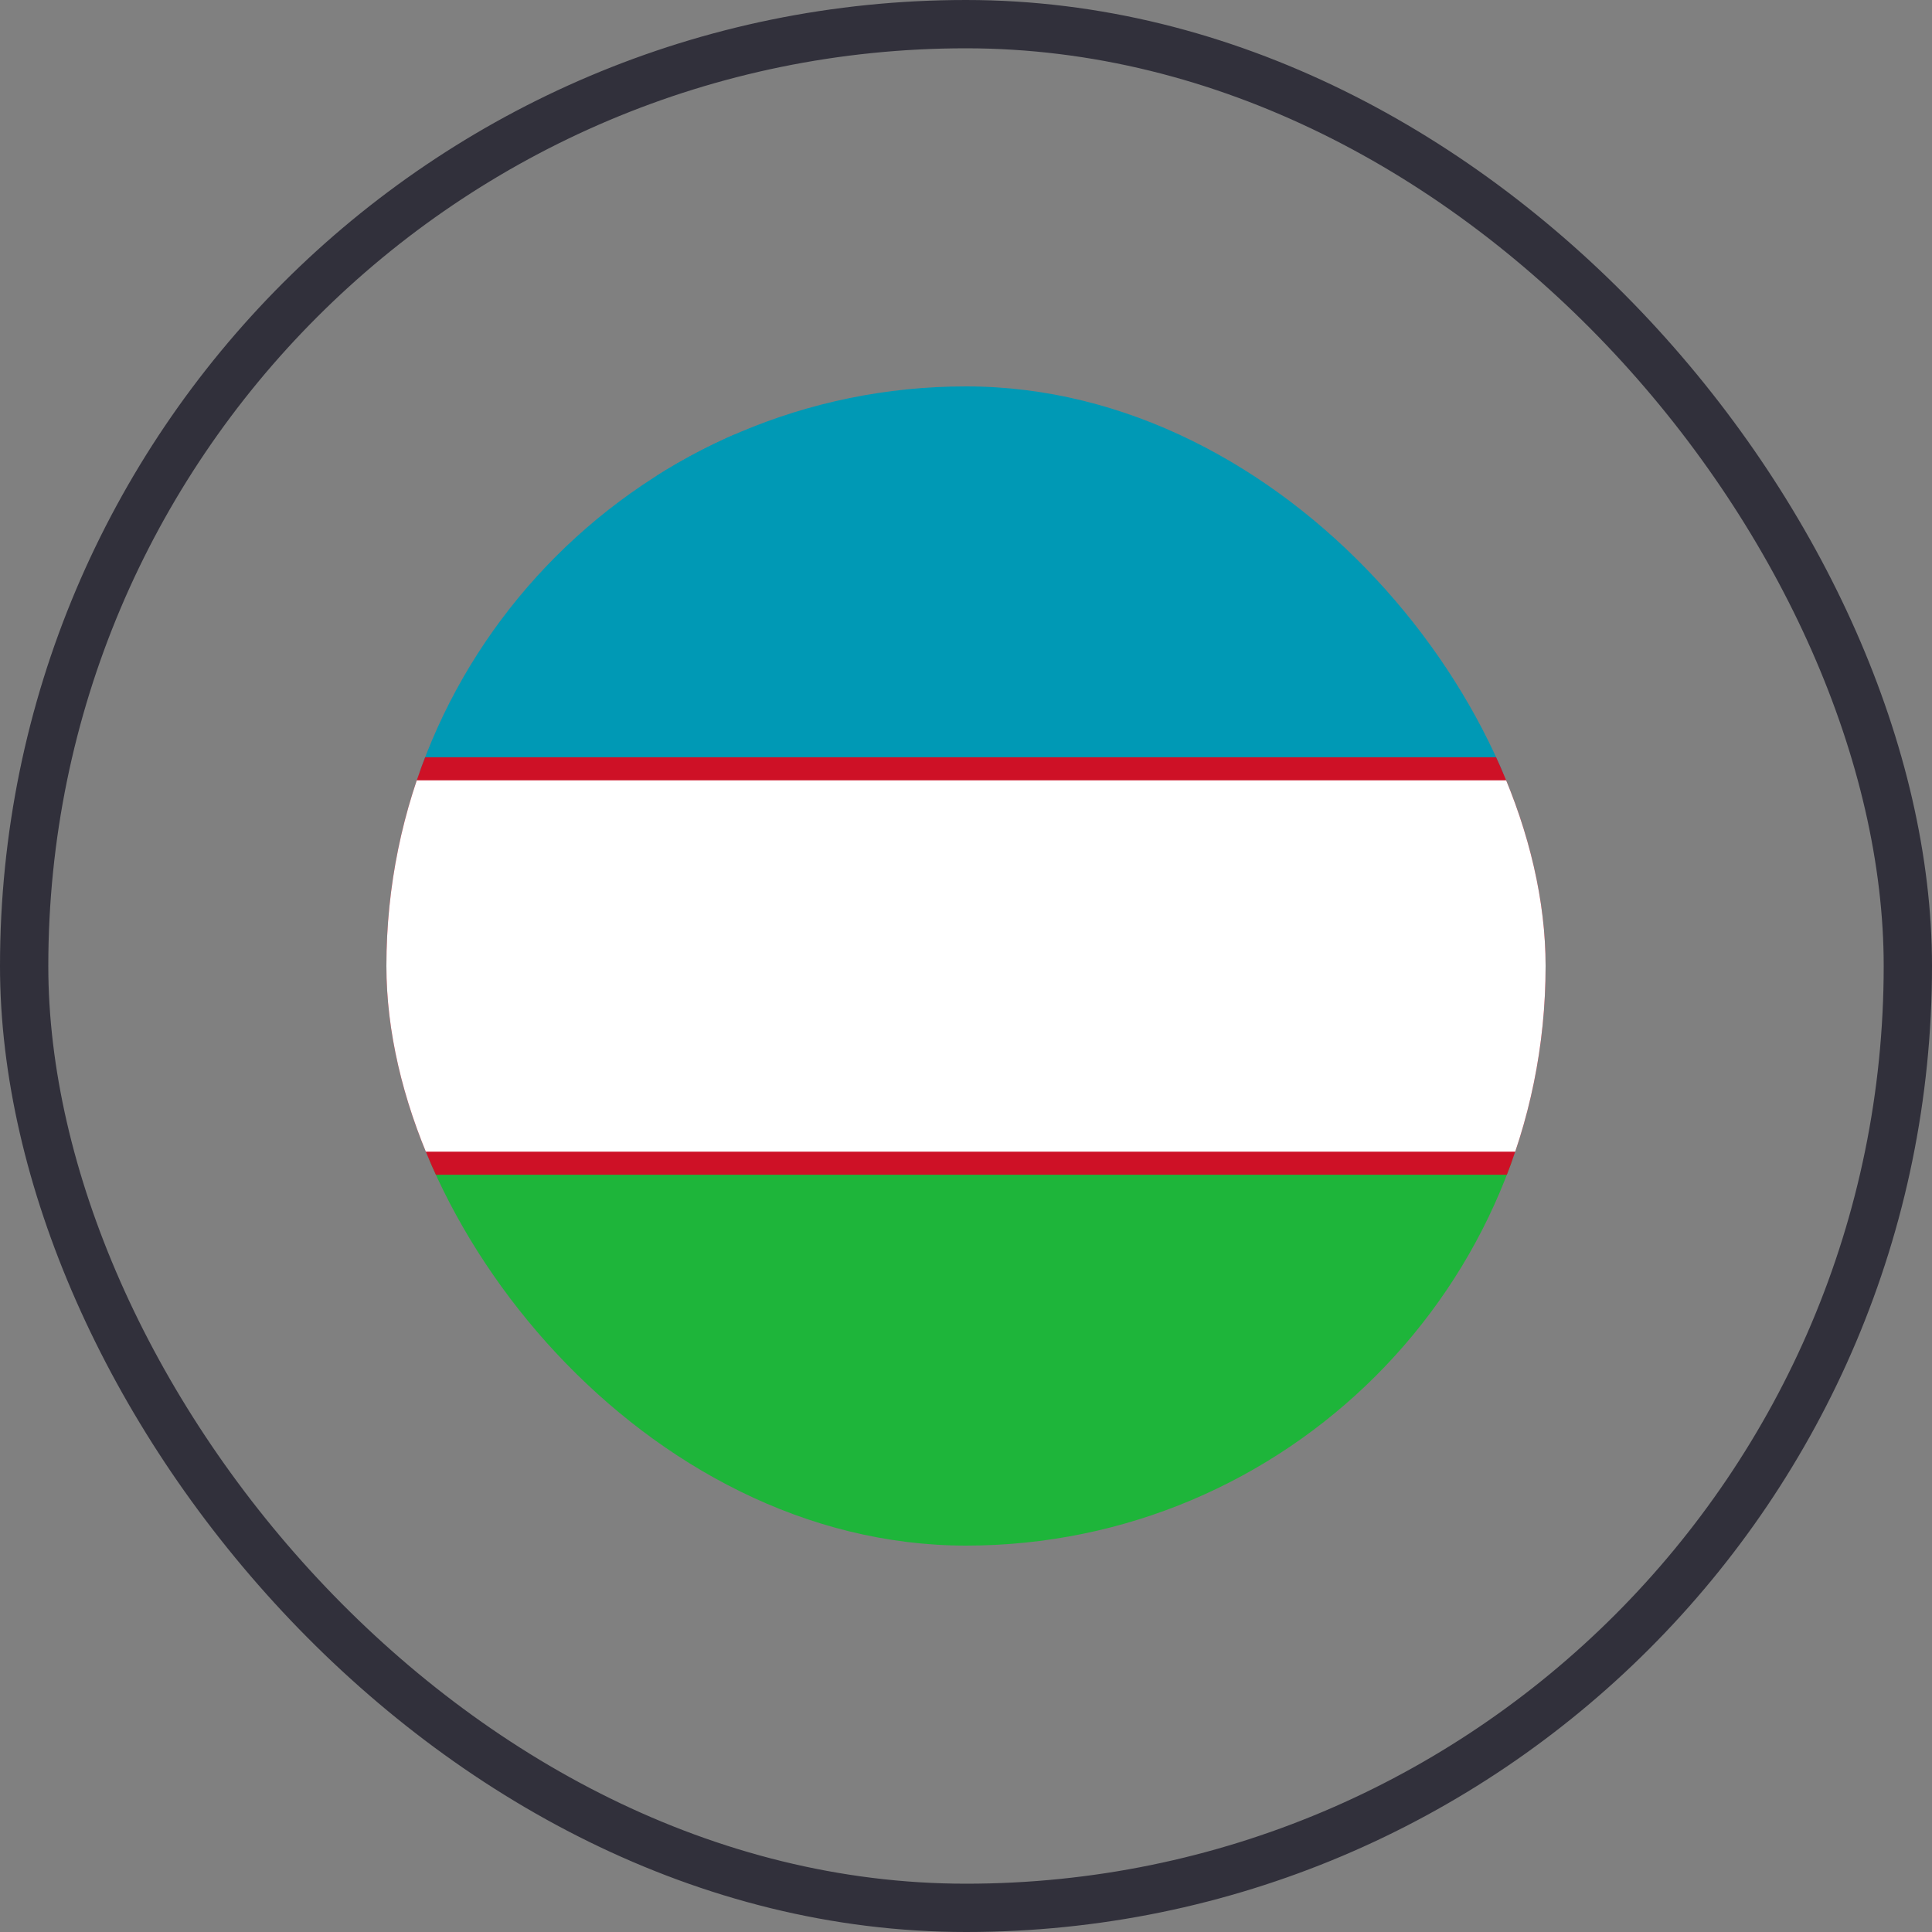 <svg width="40" height="40" viewBox="0 0 40 40" fill="none" xmlns="http://www.w3.org/2000/svg">
<rect x="0" y="0" width="40" height="40" fill="#808080" stroke="none"/>
<rect x="0.5" y="0.5" width="39" height="39" rx="19.5" stroke="#31303B"/>
<g clip-path="url(#clip0_274_13902)">
<path d="M8 23.998H32V32H8V23.998Z" fill="#1EB53A"/>
<path d="M8 8H32V16.002H8V8Z" fill="#0099B5"/>
<path d="M8 15.678H32V24.322H8V15.678Z" fill="#CE1126"/>
<path d="M8 16.156H32V23.844H8V16.156Z" fill="white"/>
<path d="M15.678 14.717C17.268 14.717 18.556 13.429 18.556 11.839C18.556 10.249 17.268 8.961 15.678 8.961C14.089 8.961 12.8 10.249 12.8 11.839C12.8 13.429 14.089 14.717 15.678 14.717Z" fill="#0099B5"/>
</g>
<defs>
<clipPath id="clip0_274_13902">
<rect x="8" y="8" width="24" height="24" rx="12" fill="white"/>
</clipPath>
</defs>
</svg>
